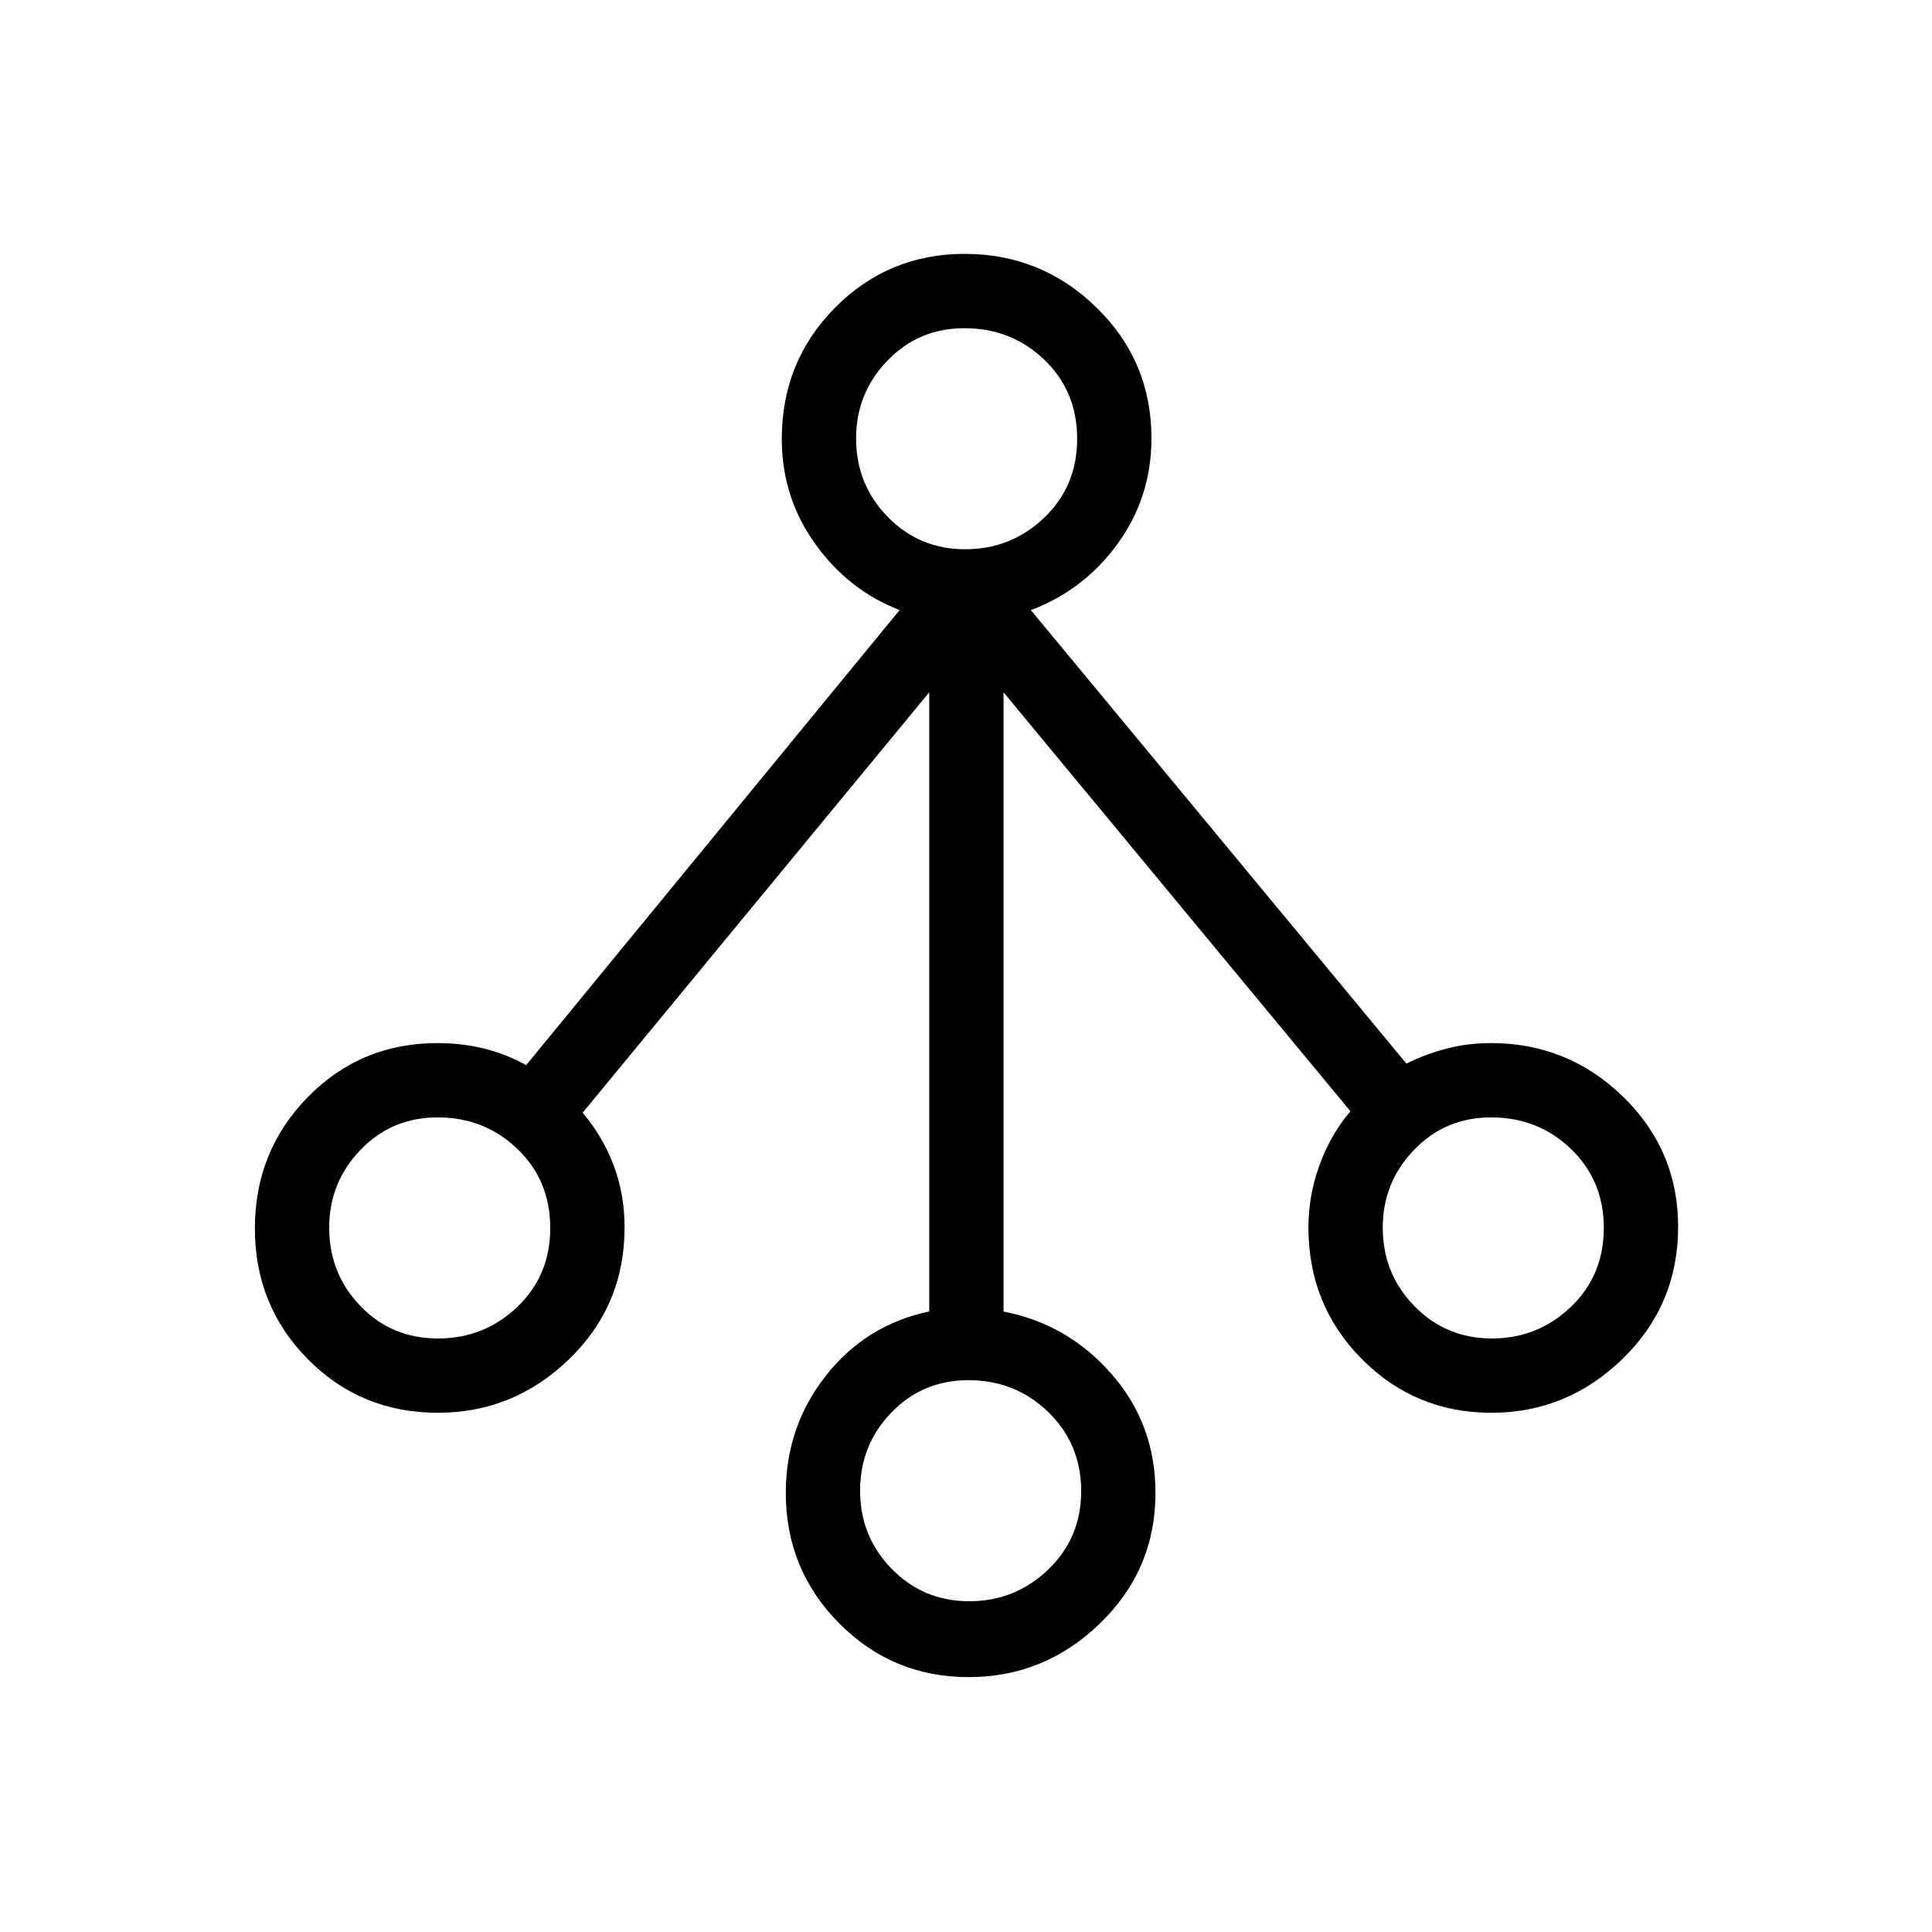 <svg xmlns="http://www.w3.org/2000/svg" height="24" viewBox="0 -960 960 960" width="24"><path d="M481.29-126.65q-37.76 0-64.29-26.71-26.54-26.71-26.54-64.87 0-32.89 19.91-58.19 19.9-25.31 51.36-31.93V-616L289.5-407.08q9.92 11.61 15.38 26.02 5.47 14.41 5.47 31.02 0 38.7-27.53 65.37T217.57-258q-38.23 0-64.57-26.6-26.35-26.61-26.35-65.02 0-38.42 26.3-65.25 26.3-26.82 64.47-26.82 12.09 0 23.09 2.71 10.99 2.71 20.93 8.25L447-656.85q-25.42-9.84-41.98-32.98-16.56-23.13-16.56-52.05 0-38.55 26.5-65.26 26.49-26.71 64.34-26.71 38.26 0 65.56 26.68 27.29 26.67 27.29 64.93 0 29.28-16.8 52.41-16.81 23.14-43.12 32.98L698.84-431.5q9.54-4.77 20.04-7.48 10.5-2.71 22.04-2.71 38.21 0 65.57 26.63 27.36 26.63 27.36 64.64 0 38.77-27.56 65.59Q778.74-258 740.98-258q-37.76 0-64.29-26.7-26.54-26.71-26.54-65.46 0-15.72 5.47-30.82 5.46-15.1 15.38-26.87L498.65-616v307.71q31.88 6.11 53.69 31.05 21.81 24.93 21.81 59.03 0 38.15-27.55 64.85-27.55 26.71-65.31 26.71Zm.33-37.7q22.76 0 39.19-15.72 16.42-15.72 16.42-38.97 0-23.4-16.31-39.28-16.31-15.87-39.69-15.87-22.77 0-38.31 16.06-15.54 16.07-15.54 38.86t15.74 38.86q15.73 16.06 38.5 16.06Zm-264-130.57q22.96 0 39.38-15.64 16.42-15.65 16.42-39.25 0-23.59-16.31-39.28-16.31-15.68-39.69-15.68-22.77 0-38.3 16.15-15.54 16.15-15.54 38.58 0 22.98 15.54 39.05 15.53 16.07 38.5 16.07Zm523.69 0q22.77 0 39.19-15.64 16.42-15.65 16.42-39.25 0-23.59-16.31-39.28-16.31-15.68-39.69-15.68-22.77 0-38.3 16.15-15.54 16.15-15.54 38.58 0 22.98 15.73 39.05 15.73 16.07 38.5 16.07ZM479.62-687.08q22.76 0 39.19-15.64 16.42-15.64 16.42-39.24t-16.31-39.28q-16.31-15.68-39.69-15.68-22.77 0-38.31 16.15-15.54 16.14-15.54 38.58 0 22.98 15.74 39.05 15.73 16.06 38.5 16.06Z"/></svg>